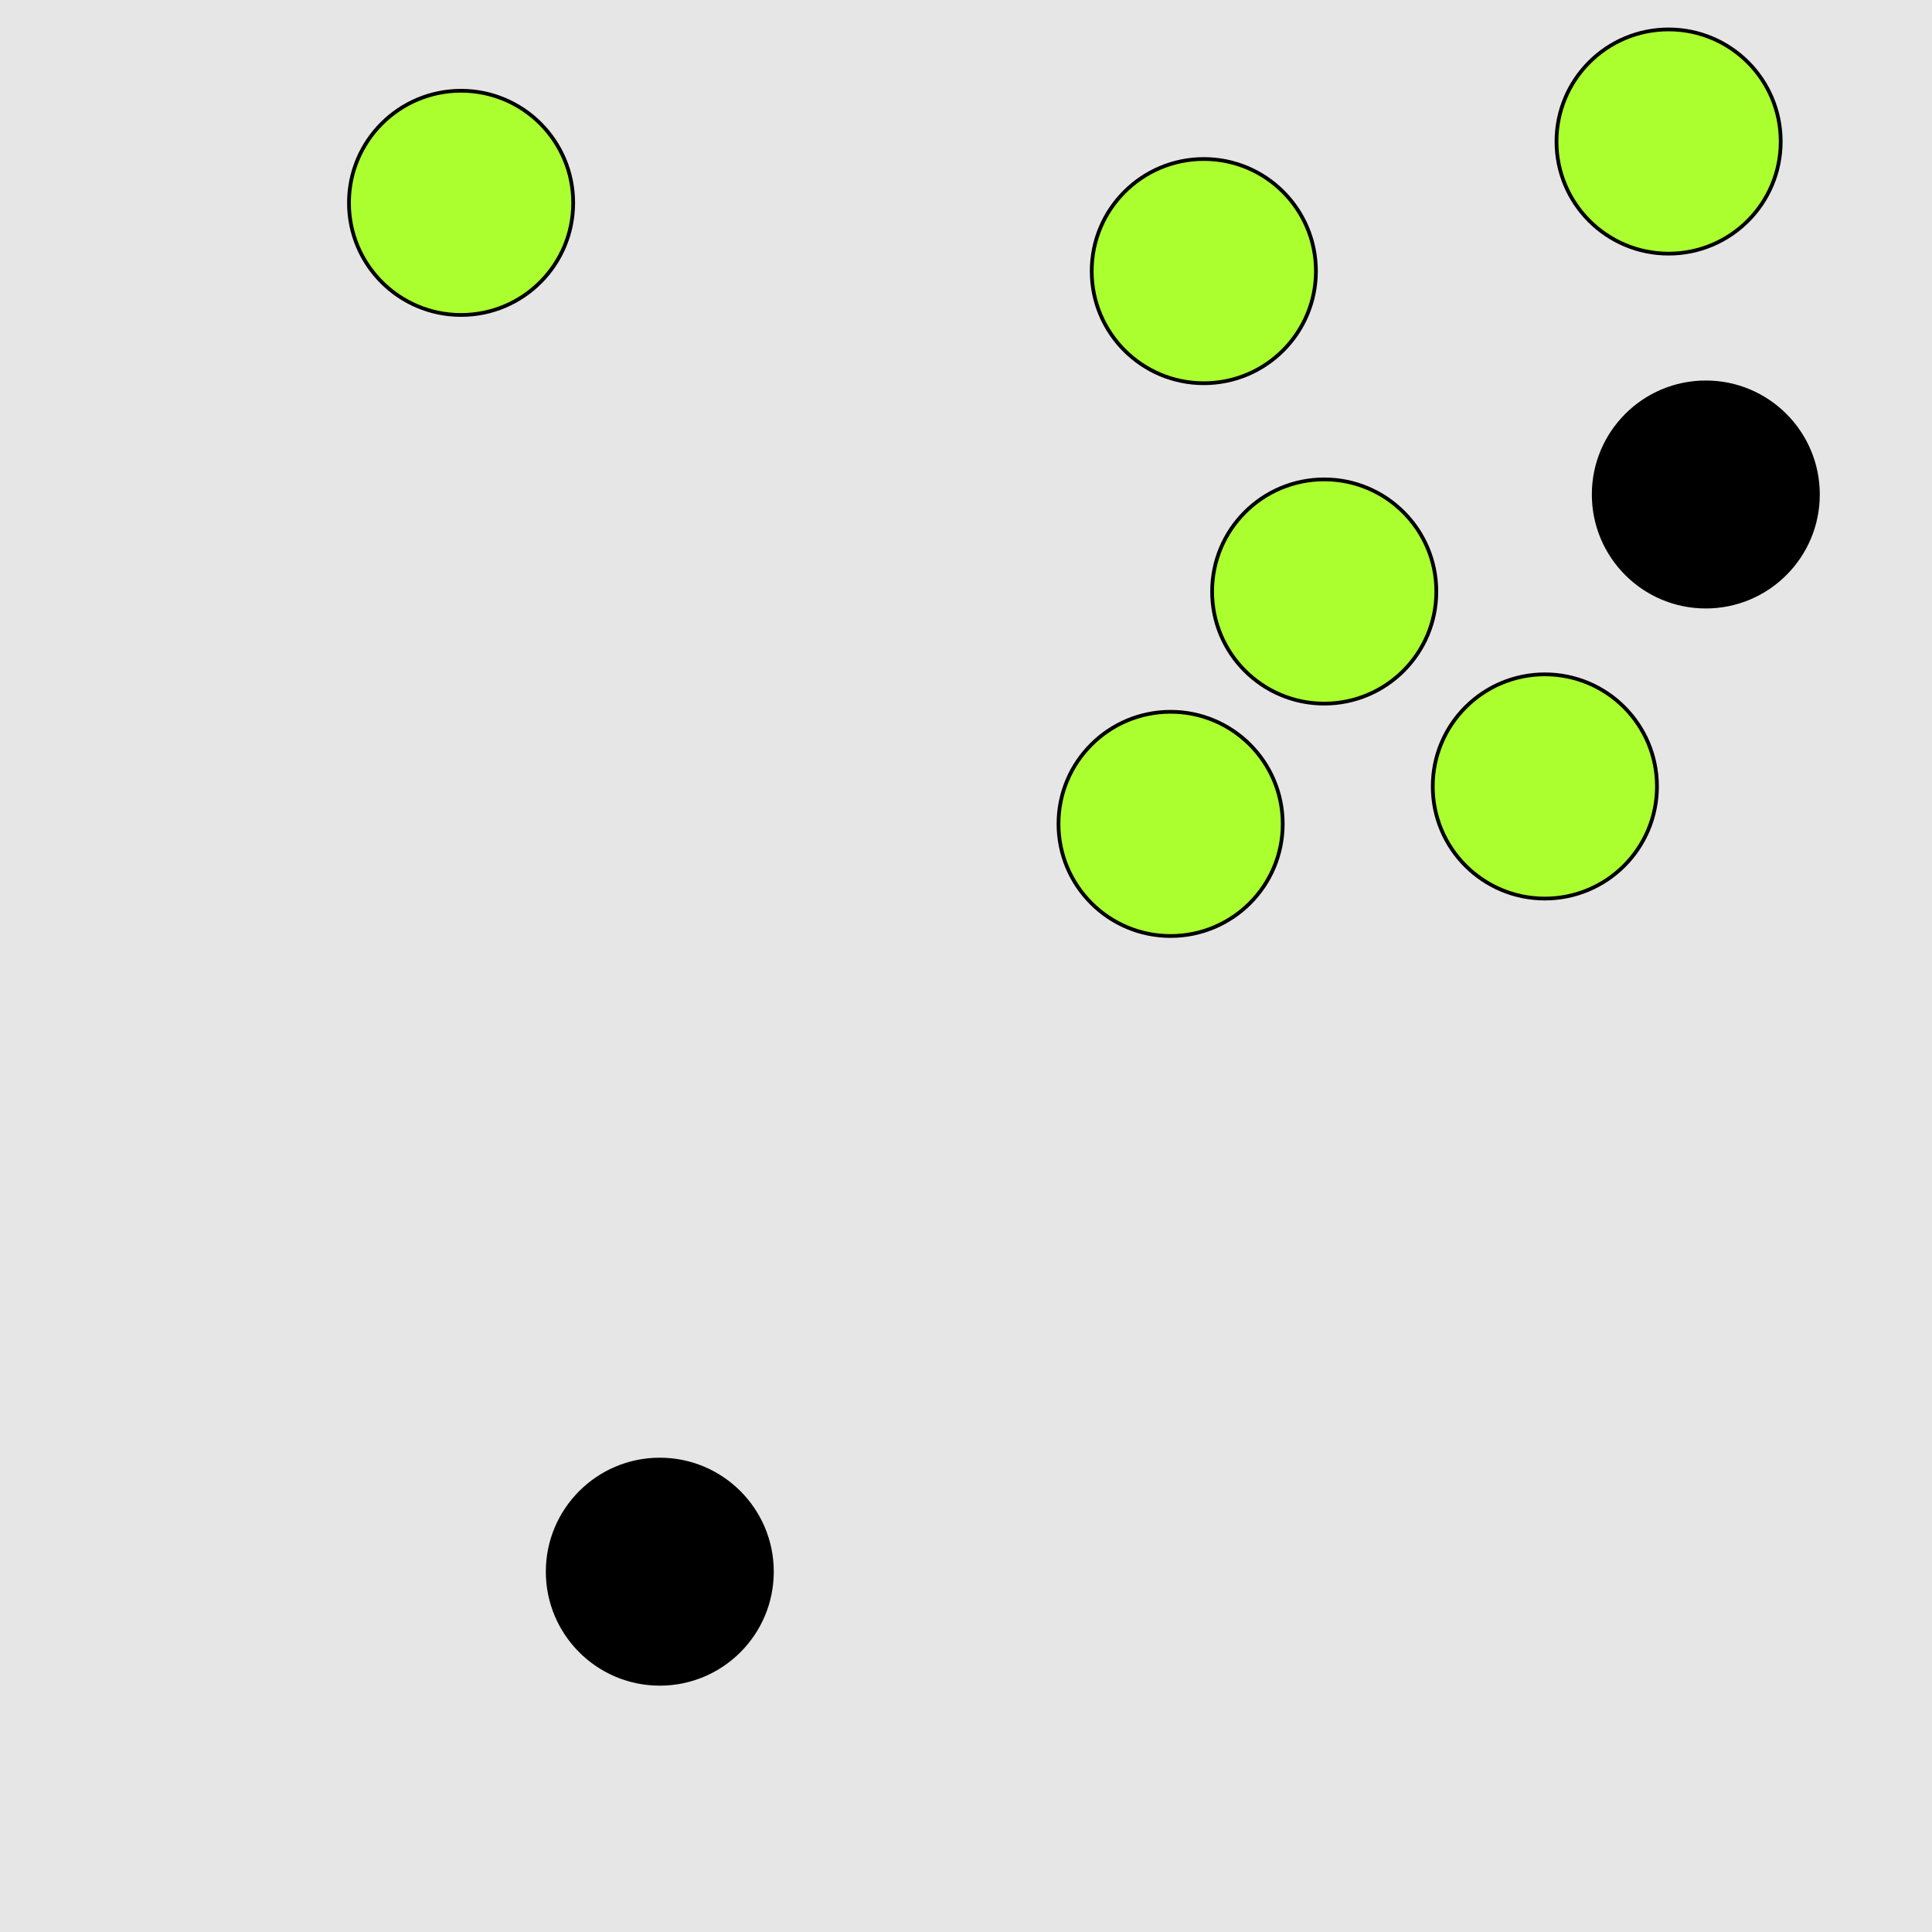 <?xml version="1.0" encoding="UTF-8"?>
<svg xmlns="http://www.w3.org/2000/svg" xmlns:xlink="http://www.w3.org/1999/xlink" width="517pt" height="517pt" viewBox="0 0 517 517" version="1.1">
<g id="surface5306">
<rect x="0" y="0" width="517" height="517" style="fill:rgb(90%,90%,90%);fill-opacity:1;stroke:none;"/>
<path style="fill-rule:nonzero;fill:rgb(0%,0%,0%);fill-opacity:1;stroke-width:1;stroke-linecap:butt;stroke-linejoin:miter;stroke:rgb(0%,0%,0%);stroke-opacity:1;stroke-miterlimit:10;" d="M 206.562 420.578 C 206.562 437.145 193.133 450.578 176.562 450.578 C 159.996 450.578 146.562 437.145 146.562 420.578 C 146.562 404.008 159.996 390.578 176.562 390.578 C 193.133 390.578 206.562 404.008 206.562 420.578 "/>
<path style="fill-rule:nonzero;fill:rgb(0%,0%,0%);fill-opacity:1;stroke-width:1;stroke-linecap:butt;stroke-linejoin:miter;stroke:rgb(0%,0%,0%);stroke-opacity:1;stroke-miterlimit:10;" d="M 486.473 132.324 C 486.473 148.895 473.039 162.324 456.473 162.324 C 439.902 162.324 426.473 148.895 426.473 132.324 C 426.473 115.758 439.902 102.324 456.473 102.324 C 473.039 102.324 486.473 115.758 486.473 132.324 "/>
<path style="fill-rule:nonzero;fill:rgb(67%,100%,18%);fill-opacity:1;stroke-width:1;stroke-linecap:butt;stroke-linejoin:miter;stroke:rgb(0%,0%,0%);stroke-opacity:1;stroke-miterlimit:10;" d="M 384.359 158.285 C 384.359 174.852 370.93 188.285 354.359 188.285 C 337.793 188.285 324.359 174.852 324.359 158.285 C 324.359 141.715 337.793 128.285 354.359 128.285 C 370.93 128.285 384.359 141.715 384.359 158.285 "/>
<path style="fill-rule:nonzero;fill:rgb(67%,100%,18%);fill-opacity:1;stroke-width:1;stroke-linecap:butt;stroke-linejoin:miter;stroke:rgb(0%,0%,0%);stroke-opacity:1;stroke-miterlimit:10;" d="M 352.141 72.551 C 352.141 89.121 338.711 102.551 322.141 102.551 C 305.57 102.551 292.141 89.121 292.141 72.551 C 292.141 55.984 305.57 42.551 322.141 42.551 C 338.711 42.551 352.141 55.984 352.141 72.551 "/>
<path style="fill-rule:nonzero;fill:rgb(67%,100%,18%);fill-opacity:1;stroke-width:1;stroke-linecap:butt;stroke-linejoin:miter;stroke:rgb(0%,0%,0%);stroke-opacity:1;stroke-miterlimit:10;" d="M 476.516 37.875 C 476.516 54.441 463.082 67.875 446.516 67.875 C 429.945 67.875 416.516 54.441 416.516 37.875 C 416.516 21.305 429.945 7.875 446.516 7.875 C 463.082 7.875 476.516 21.305 476.516 37.875 "/>
<path style="fill-rule:nonzero;fill:rgb(67%,100%,18%);fill-opacity:1;stroke-width:1;stroke-linecap:butt;stroke-linejoin:miter;stroke:rgb(0%,0%,0%);stroke-opacity:1;stroke-miterlimit:10;" d="M 343.254 220.473 C 343.254 237.039 329.82 250.473 313.254 250.473 C 296.684 250.473 283.254 237.039 283.254 220.473 C 283.254 203.902 296.684 190.473 313.254 190.473 C 329.82 190.473 343.254 203.902 343.254 220.473 "/>
<path style="fill-rule:nonzero;fill:rgb(67%,100%,18%);fill-opacity:1;stroke-width:1;stroke-linecap:butt;stroke-linejoin:miter;stroke:rgb(0%,0%,0%);stroke-opacity:1;stroke-miterlimit:10;" d="M 443.402 210.453 C 443.402 227.02 429.969 240.453 413.402 240.453 C 396.832 240.453 383.402 227.02 383.402 210.453 C 383.402 193.883 396.832 180.453 413.402 180.453 C 429.969 180.453 443.402 193.883 443.402 210.453 "/>
<path style="fill-rule:nonzero;fill:rgb(67%,100%,18%);fill-opacity:1;stroke-width:1;stroke-linecap:butt;stroke-linejoin:miter;stroke:rgb(0%,0%,0%);stroke-opacity:1;stroke-miterlimit:10;" d="M 153.383 54.285 C 153.383 70.852 139.953 84.285 123.383 84.285 C 106.816 84.285 93.383 70.852 93.383 54.285 C 93.383 37.715 106.816 24.285 123.383 24.285 C 139.953 24.285 153.383 37.715 153.383 54.285 "/>
</g>
</svg>
